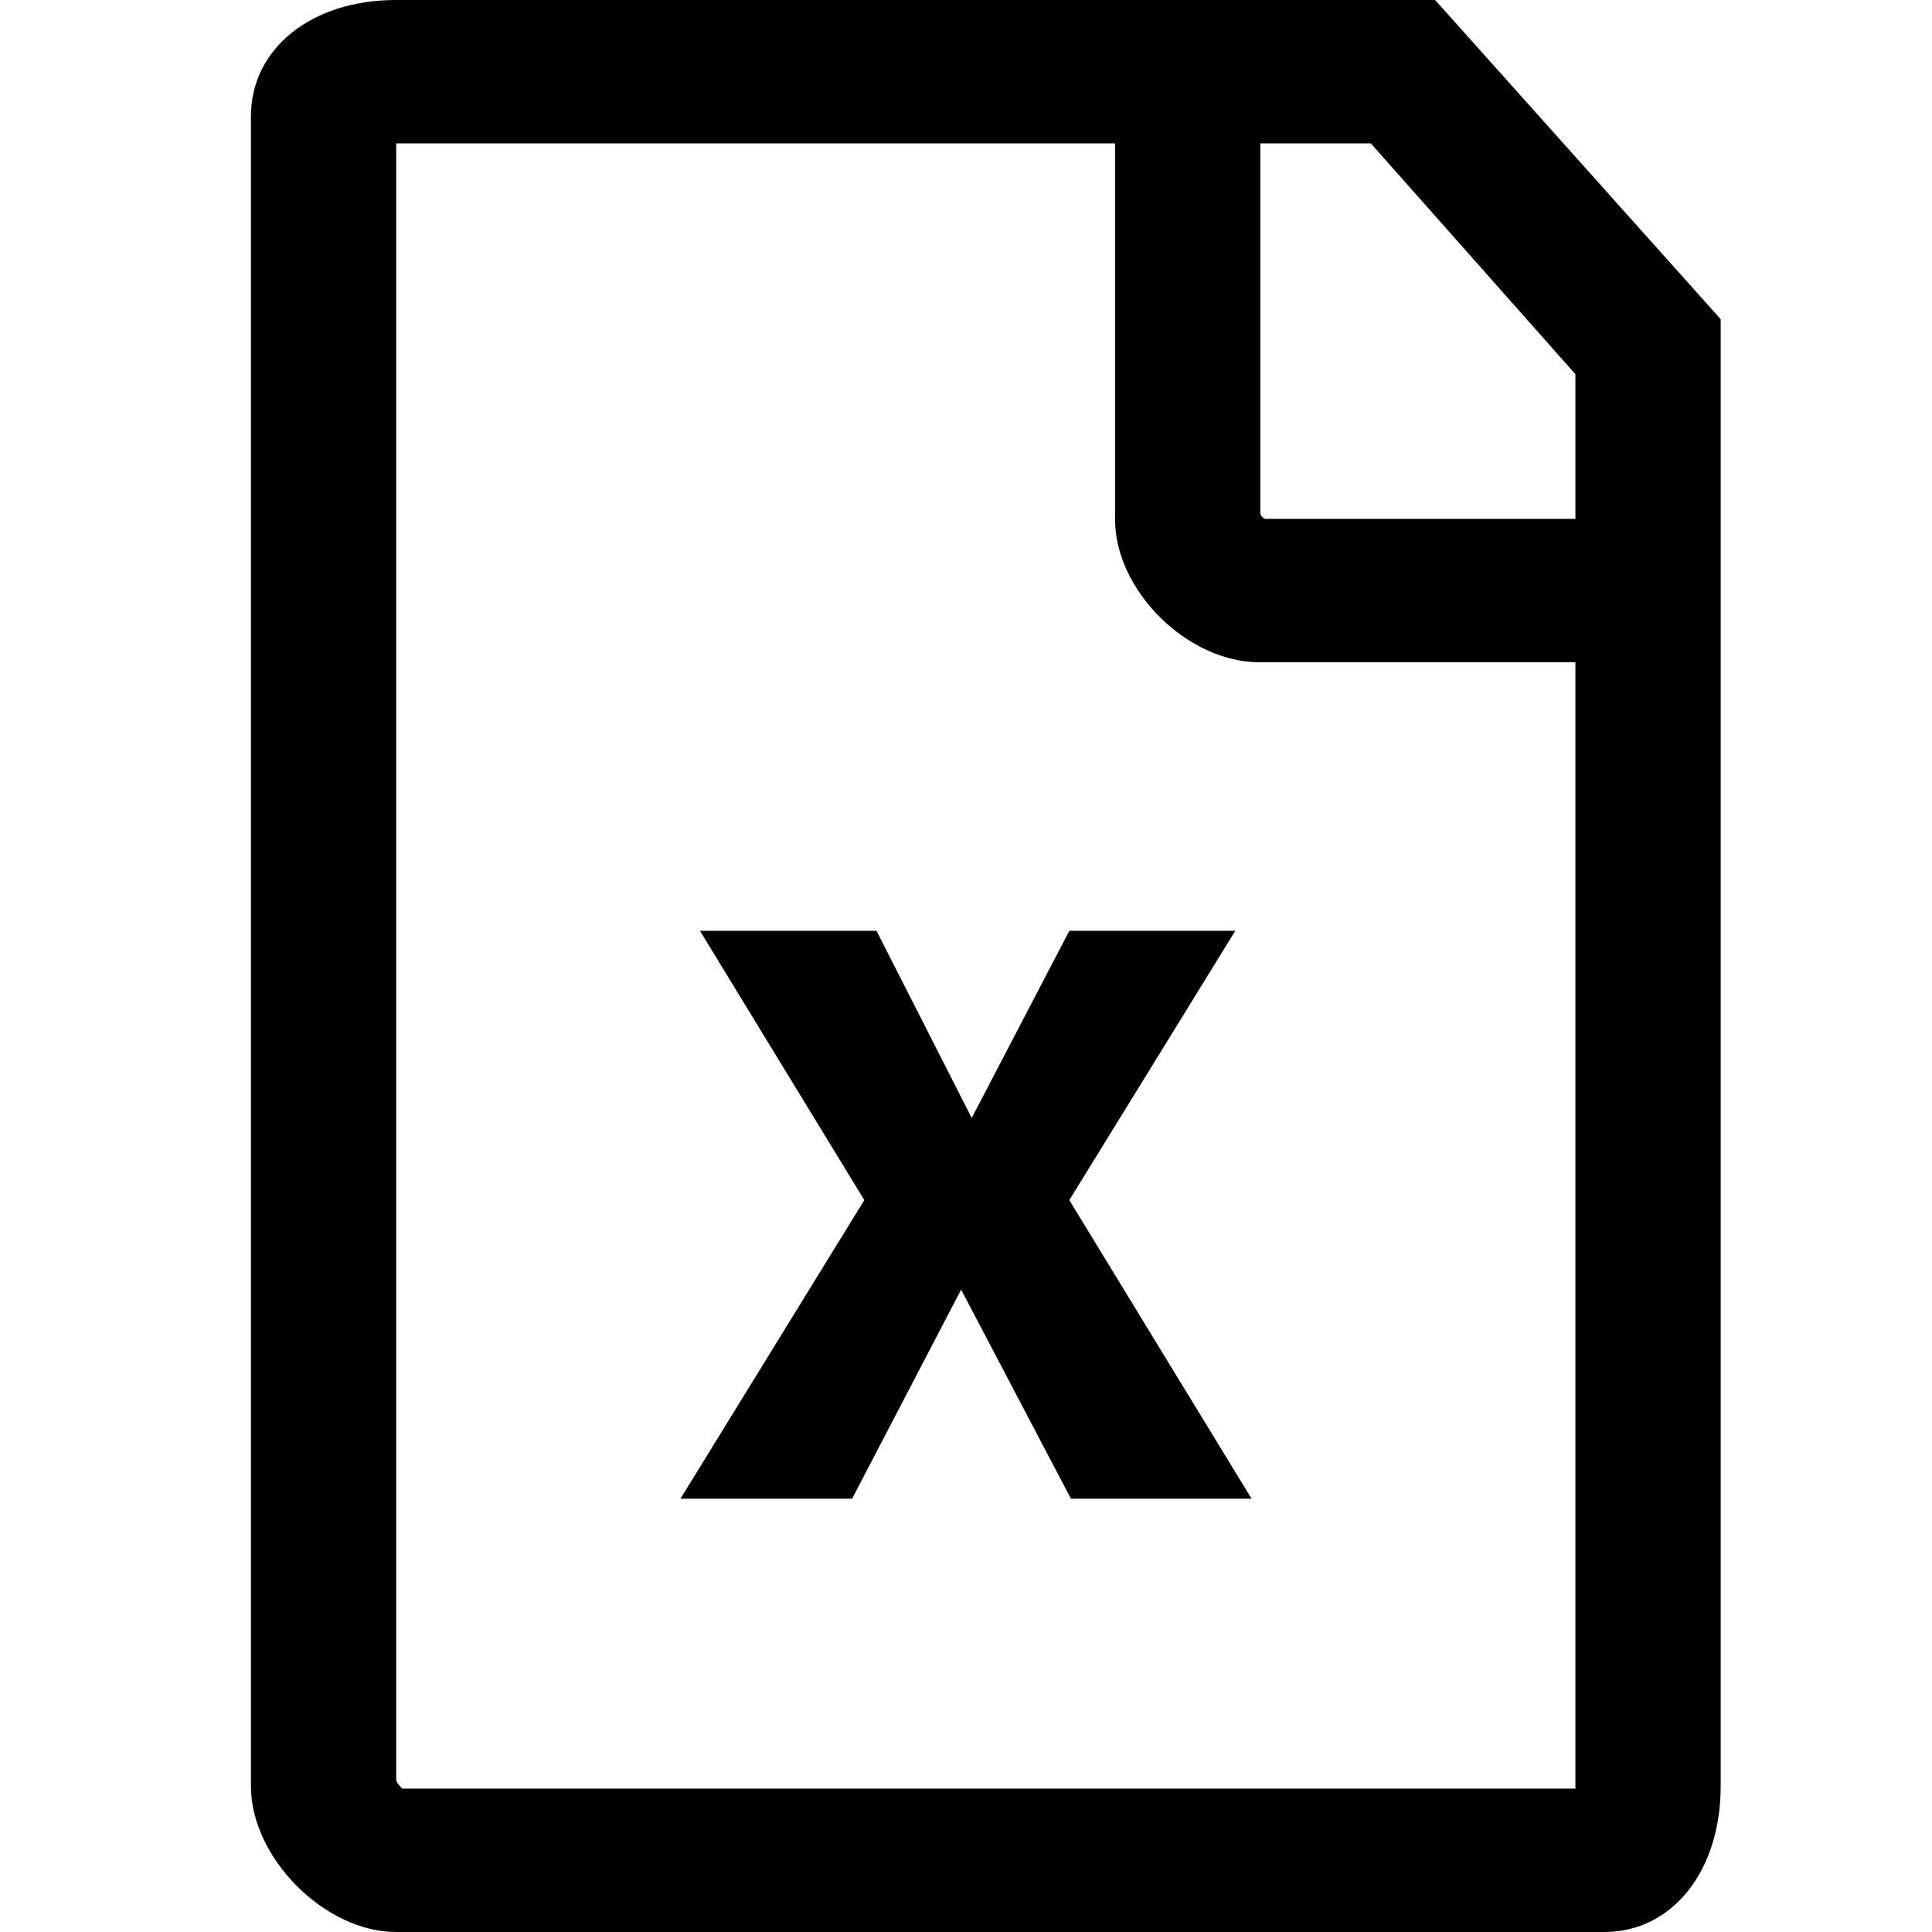 <?xml version="1.0" encoding="utf-8"?>
<!-- Generator: Adobe Illustrator 16.0.0, SVG Export Plug-In . SVG Version: 6.00 Build 0)  -->
<!DOCTYPE svg PUBLIC "-//W3C//DTD SVG 1.1//EN" "http://www.w3.org/Graphics/SVG/1.1/DTD/svg11.dtd">
<svg version="1.1" id="Layer_1" xmlns="http://www.w3.org/2000/svg" xmlns:xlink="http://www.w3.org/1999/xlink" x="0px" y="0px"
	 width="1024px" height="1024px" viewBox="0 0 1024 1024" enable-background="new 0 0 1024 1024" xml:space="preserve">
<rect fill="none" width="1024" height="1024"/>
<g>
	<path fill="currentColor" d="M667.365,0h-45.746H209.895C165.01,0,133,25.73,133,61.677v885.116c0,37.794,39.13,77.207,76.895,77.207
		h640.461c35.918,0,61.645-32.291,61.645-77.207V321.108v-45.783V169.187L760.646,0H667.365z M835,948H213.29
		c-1.162-1-3.29-3.443-3.29-4.606V76h381v199.325C591,313.119,629.601,351,667.365,351H835V948z M835,275H670.761
		c-1.161,0-2.761-1.895-2.761-3.072V76h58.575L835,198.337V275z"/>
	<g>
		<path fill="currentColor" d="M360.646,794.353l97.453-158.269l-87.104-142.726h93.577l50.454,99.18l51.732-99.18h87.975
			l-87.975,142.726l96.597,158.269h-95.727l-58.219-110.821l-57.784,110.821H360.646z"/>
	</g>
</g>
</svg>
